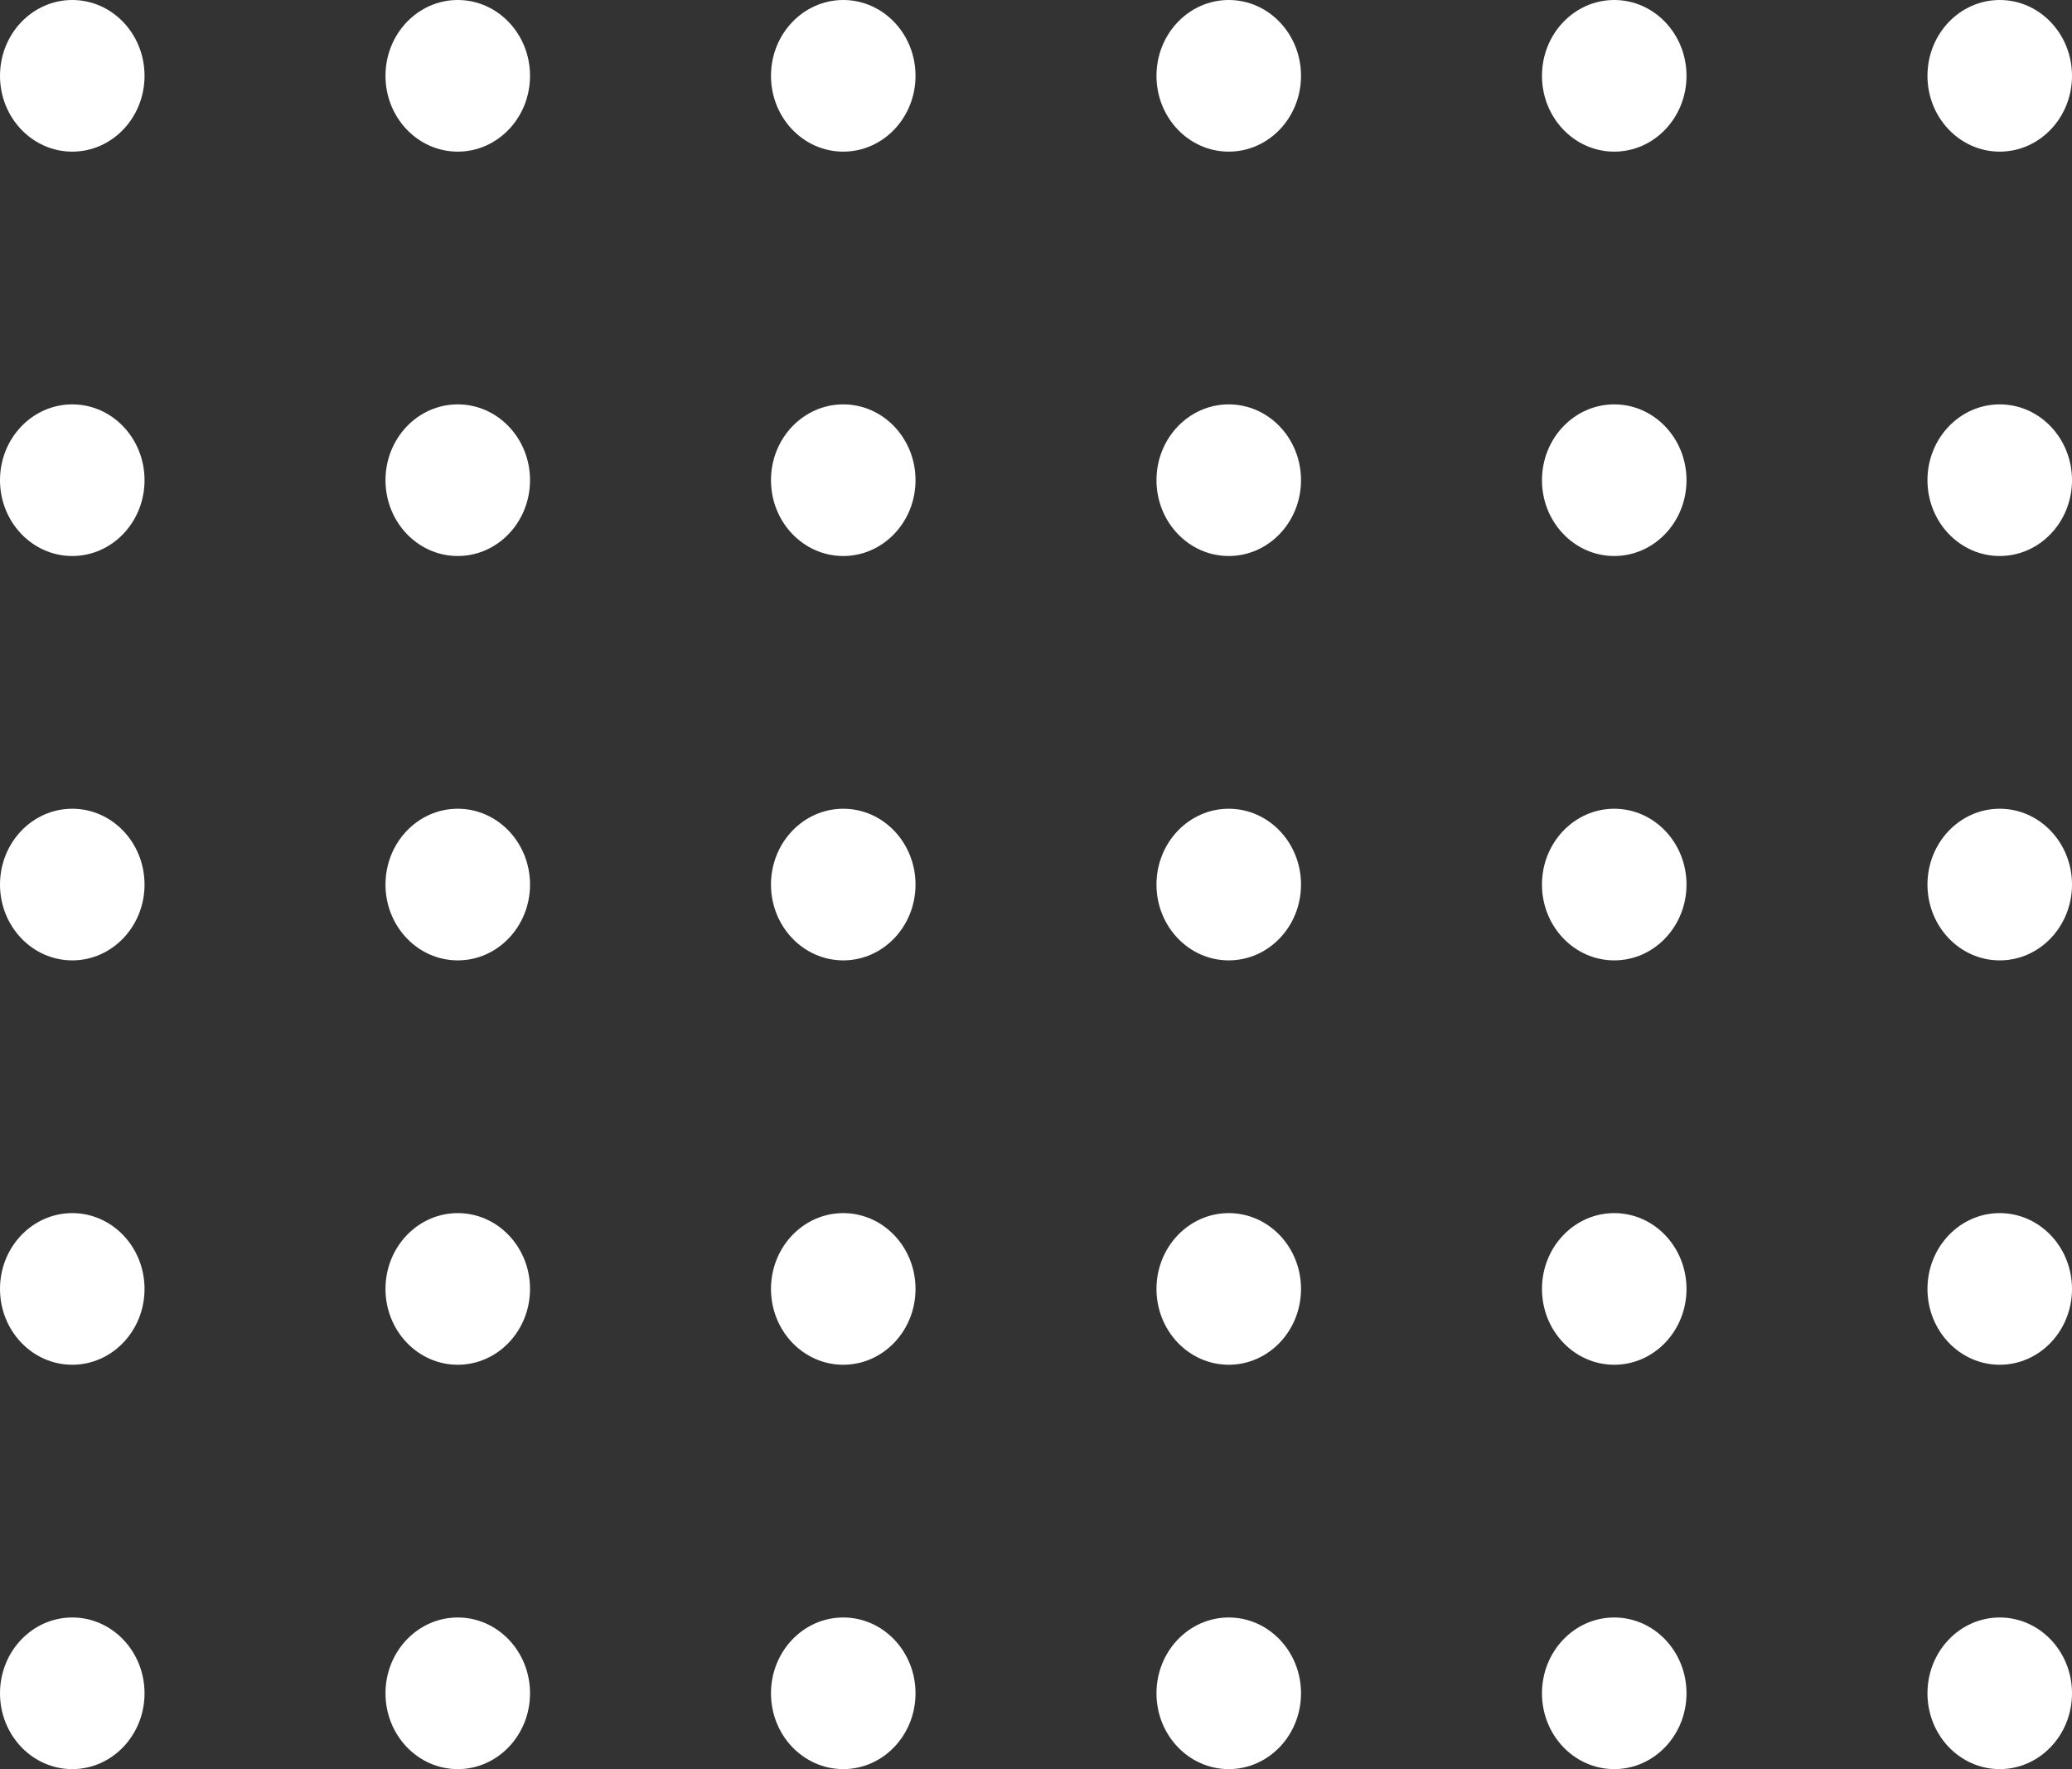 <svg width="82" height="70" viewBox="0 0 82 70" fill="none" xmlns="http://www.w3.org/2000/svg" xmlns:xlink="http://www.w3.org/1999/xlink">
	<rect x="0" y="0" width="82" height="70" fill="#333333" stroke="none"/>
	<desc>
			Created with Pixso.
	</desc>
	<defs/>
	<ellipse id="Ellipse 51" cx="2.86" cy="3" rx="2.86" ry="3" fill="#FFFFFF" fill-opacity="1"/>
	<ellipse id="Ellipse 57" cx="2.86" cy="19" rx="2.86" ry="3" fill="#FFFFFF" fill-opacity="1"/>
	<ellipse id="Ellipse 63" cx="2.86" cy="35" rx="2.86" ry="3" fill="#FFFFFF" fill-opacity="1"/>
	<ellipse id="Ellipse 69" cx="2.86" cy="51" rx="2.86" ry="3" fill="#FFFFFF" fill-opacity="1"/>
	<ellipse id="Ellipse 75" cx="2.86" cy="67" rx="2.86" ry="3" fill="#FFFFFF" fill-opacity="1"/>
	<ellipse id="Ellipse 52" cx="18.116" cy="3" rx="2.86" ry="3" fill="#FFFFFF" fill-opacity="1"/>
	<ellipse id="Ellipse 58" cx="18.116" cy="19" rx="2.86" ry="3" fill="#FFFFFF" fill-opacity="1"/>
	<ellipse id="Ellipse 64" cx="18.116" cy="35" rx="2.86" ry="3" fill="#FFFFFF" fill-opacity="1"/>
	<ellipse id="Ellipse 70" cx="18.116" cy="51" rx="2.86" ry="3" fill="#FFFFFF" fill-opacity="1"/>
	<ellipse id="Ellipse 76" cx="18.116" cy="67" rx="2.86" ry="3" fill="#FFFFFF" fill-opacity="1"/>
	<ellipse id="Ellipse 53" cx="33.372" cy="3" rx="2.86" ry="3" fill="#FFFFFF" fill-opacity="1"/>
	<ellipse id="Ellipse 59" cx="33.372" cy="19" rx="2.86" ry="3" fill="#FFFFFF" fill-opacity="1"/>
	<ellipse id="Ellipse 65" cx="33.372" cy="35" rx="2.86" ry="3" fill="#FFFFFF" fill-opacity="1"/>
	<ellipse id="Ellipse 71" cx="33.372" cy="51" rx="2.86" ry="3" fill="#FFFFFF" fill-opacity="1"/>
	<ellipse id="Ellipse 77" cx="33.372" cy="67" rx="2.86" ry="3" fill="#FFFFFF" fill-opacity="1"/>
	<ellipse id="Ellipse 54" cx="48.628" cy="3" rx="2.86" ry="3" fill="#FFFFFF" fill-opacity="1"/>
	<ellipse id="Ellipse 60" cx="48.628" cy="19" rx="2.86" ry="3" fill="#FFFFFF" fill-opacity="1"/>
	<ellipse id="Ellipse 66" cx="48.628" cy="35" rx="2.86" ry="3" fill="#FFFFFF" fill-opacity="1"/>
	<ellipse id="Ellipse 72" cx="48.628" cy="51" rx="2.86" ry="3" fill="#FFFFFF" fill-opacity="1"/>
	<ellipse id="Ellipse 78" cx="48.628" cy="67" rx="2.86" ry="3" fill="#FFFFFF" fill-opacity="1"/>
	<ellipse id="Ellipse 55" cx="63.884" cy="3" rx="2.86" ry="3" fill="#FFFFFF" fill-opacity="1"/>
	<ellipse id="Ellipse 61" cx="63.884" cy="19" rx="2.86" ry="3" fill="#FFFFFF" fill-opacity="1"/>
	<ellipse id="Ellipse 67" cx="63.884" cy="35" rx="2.86" ry="3" fill="#FFFFFF" fill-opacity="1"/>
	<ellipse id="Ellipse 73" cx="63.884" cy="51" rx="2.86" ry="3" fill="#FFFFFF" fill-opacity="1"/>
	<ellipse id="Ellipse 79" cx="63.884" cy="67" rx="2.86" ry="3" fill="#FFFFFF" fill-opacity="1"/>
	<ellipse id="Ellipse 56" cx="79.14" cy="3" rx="2.86" ry="3" fill="#FFFFFF" fill-opacity="1"/>
	<ellipse id="Ellipse 62" cx="79.14" cy="19" rx="2.86" ry="3" fill="#FFFFFF" fill-opacity="1"/>
	<ellipse id="Ellipse 68" cx="79.14" cy="35" rx="2.86" ry="3" fill="#FFFFFF" fill-opacity="1"/>
	<ellipse id="Ellipse 74" cx="79.14" cy="51" rx="2.86" ry="3" fill="#FFFFFF" fill-opacity="1"/>
	<ellipse id="Ellipse 80" cx="79.14" cy="67" rx="2.86" ry="3" fill="#FFFFFF" fill-opacity="1"/>
</svg>
